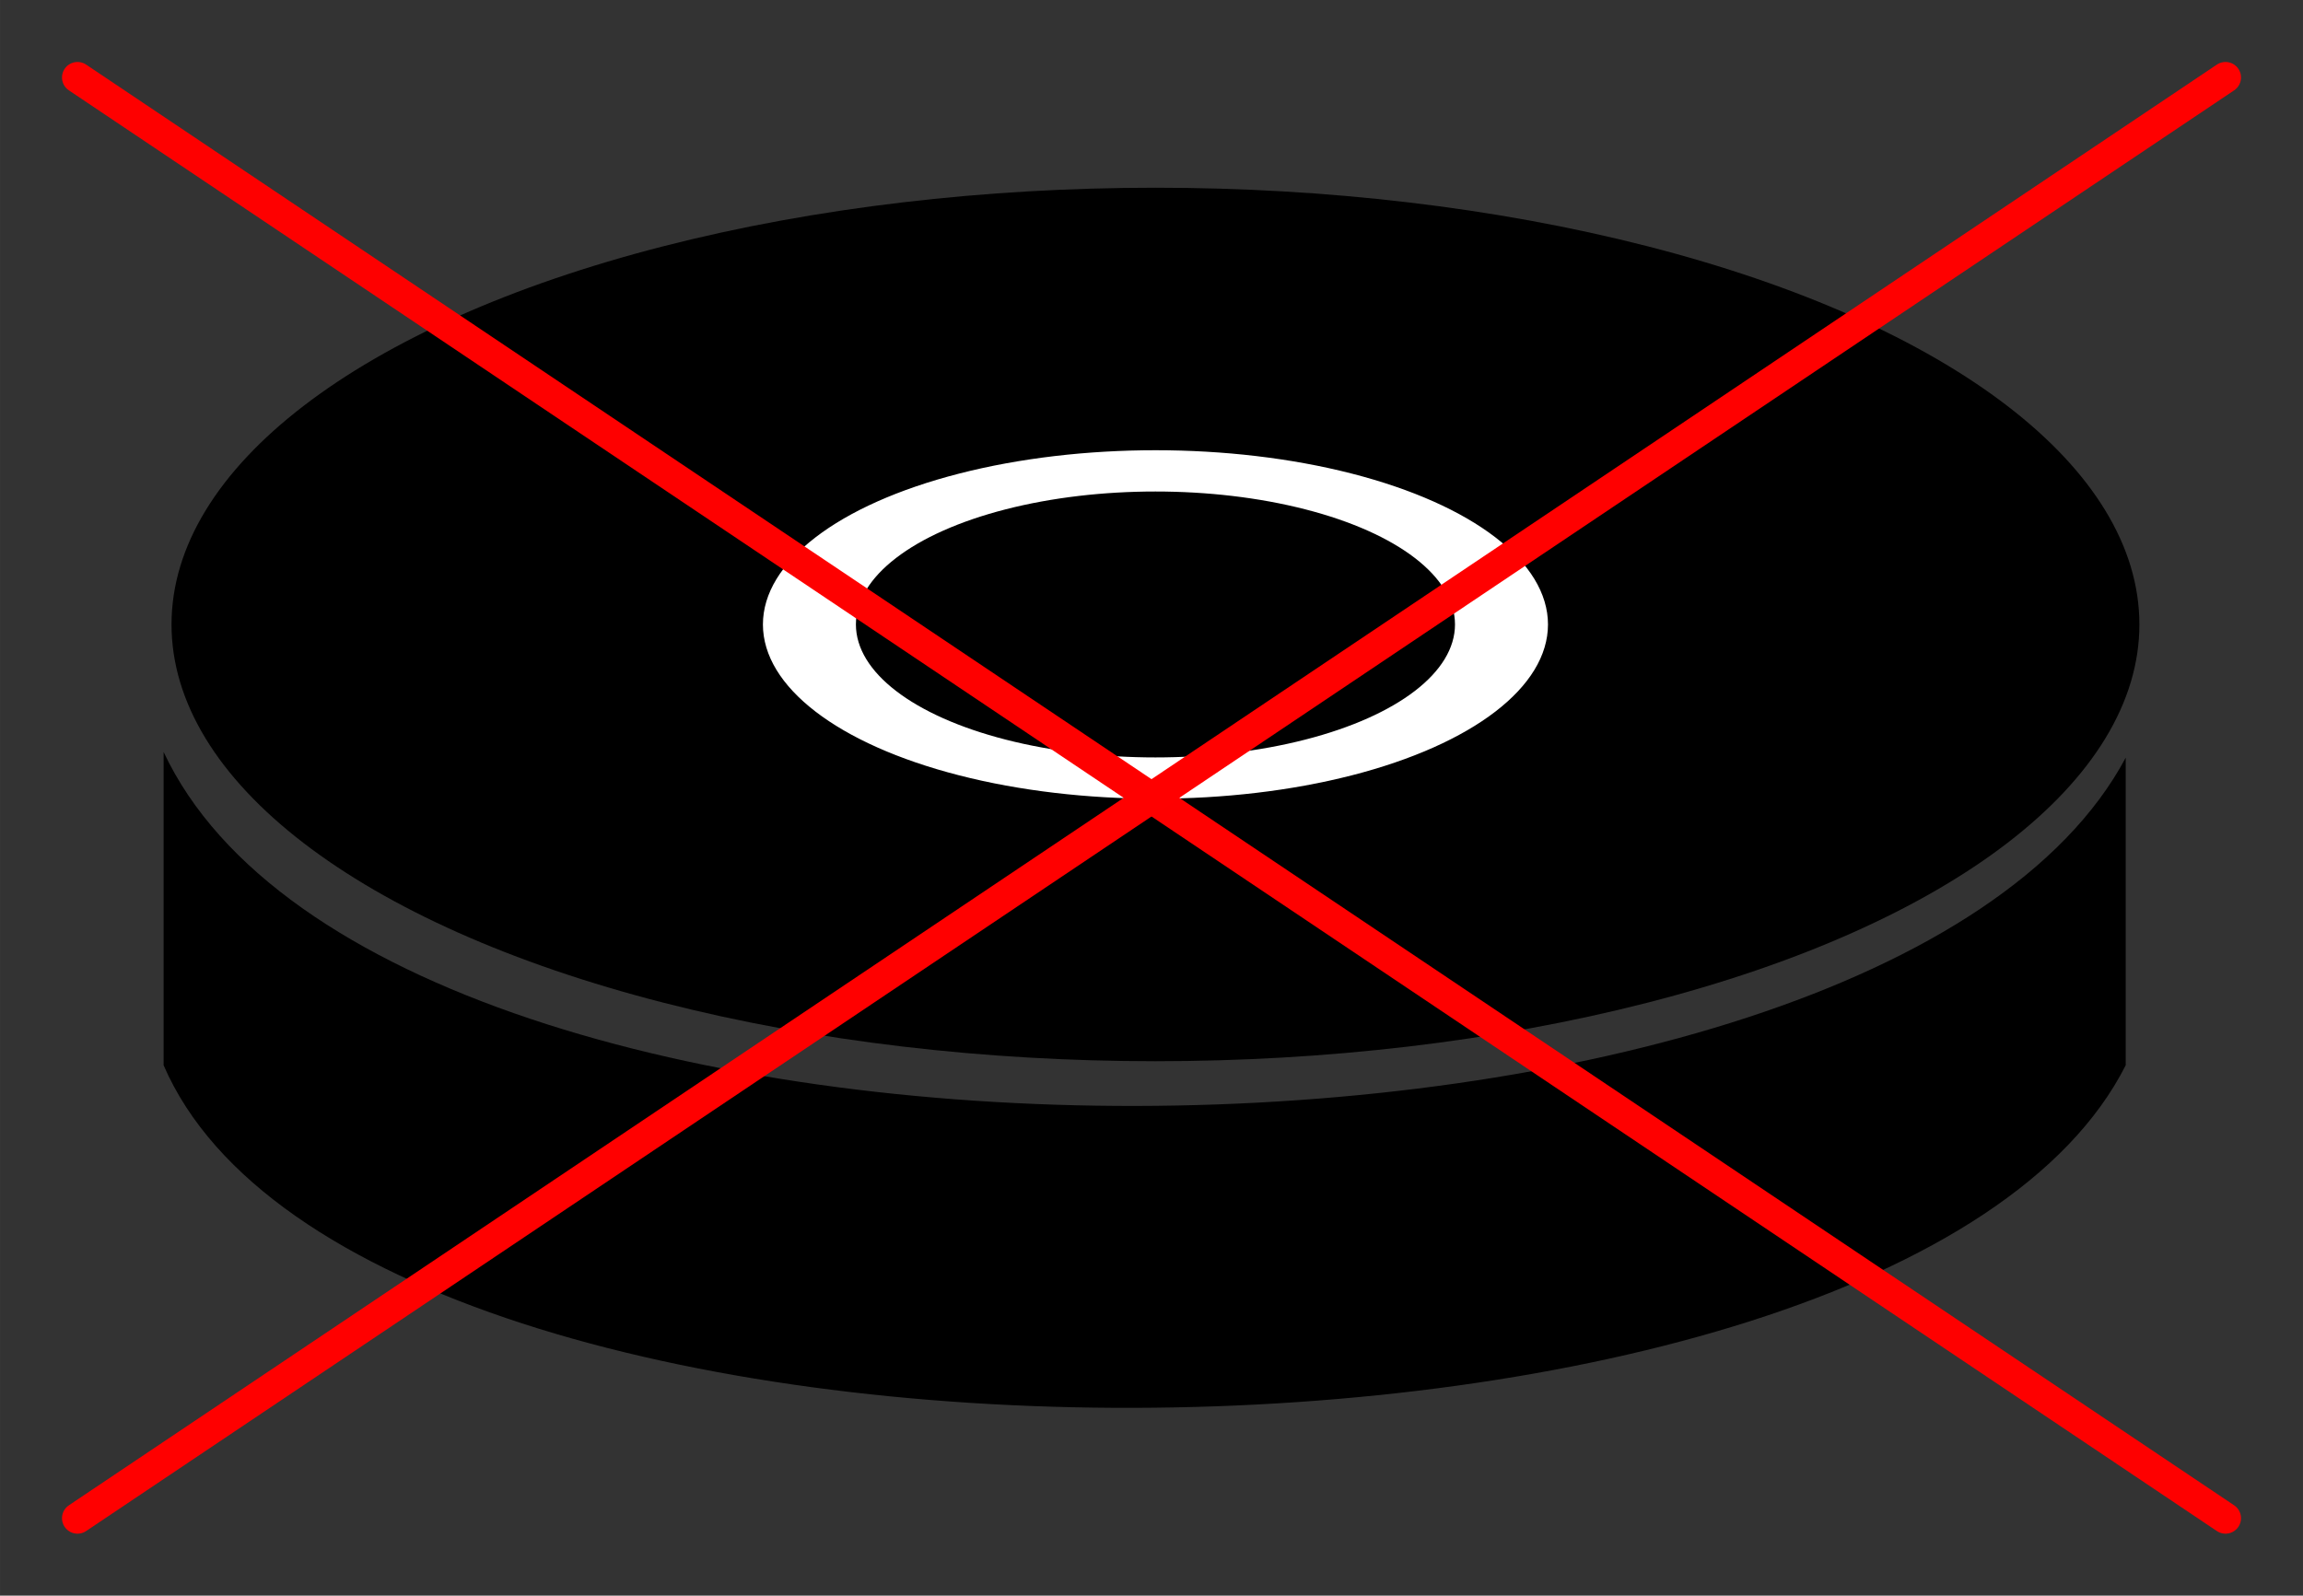 <?xml version="1.0" encoding="UTF-8" standalone="no"?>
<svg
   xmlns:dc="http://purl.org/dc/elements/1.1/"
   xmlns:cc="http://creativecommons.org/ns#"
   xmlns:rdf="http://www.w3.org/1999/02/22-rdf-syntax-ns#"
   xmlns:svg="http://www.w3.org/2000/svg"
   xmlns="http://www.w3.org/2000/svg"
   xmlns:sodipodi="http://sodipodi.sourceforge.net/DTD/sodipodi-0.dtd"
   xmlns:inkscape="http://www.inkscape.org/namespaces/inkscape"
   sodipodi:docname="noconga.svg"
   inkscape:version="1.0 (4035a4fb49, 2020-05-01)"
   id="svg8"
   version="1.1"
   viewBox="0 0 196.593 136.249"
   height="514.955"
   width="743.03">
  <rect x="0" y="0" width="196.593" height="136.249" fill="#333333" stroke="none"/>
  <defs
     id="defs2" />
  <sodipodi:namedview
     inkscape:window-maximized="1"
     inkscape:window-y="0"
     inkscape:window-x="0"
     inkscape:window-height="1016"
     inkscape:window-width="1920"
     fit-margin-bottom="20"
     fit-margin-right="20"
     fit-margin-left="20"
     fit-margin-top="20"
     lock-margins="true"
     units="px"
     showgrid="false"
     inkscape:document-rotation="0"
     inkscape:current-layer="layer1"
     inkscape:document-units="mm"
     inkscape:cy="286.83008"
     inkscape:cx="486.91039"
     inkscape:zoom="0.7"
     inkscape:pageshadow="2"
     inkscape:pageopacity="0.0"
     borderopacity="1.0"
     bordercolor="#666666"
     pagecolor="#ffffff"
     id="base" />
  <g
     transform="translate(12.034,-101.75)"
     id="layer1"
     inkscape:groupmode="layer"
     inkscape:label="Capa 1">
    <g
       transform="translate(-19.66,95.901)"
       id="g885">
      <g
         id="g860"
         transform="matrix(1,0,0,0.444,0,12.162)">
        <circle
           r="83.993"
           cy="105.876"
           cx="106.26"
           id="path854"
           style="fill:#000000;fill-opacity:1;stroke:none;stroke-width:7.938;stroke-linecap:round;stroke-linejoin:round;stroke-miterlimit:4;stroke-dasharray:none;stroke-opacity:1" />
        <circle
           r="29.539"
           cy="105.876"
           cx="106.26"
           id="path856"
           style="fill:#000000;fill-opacity:1;stroke:#ffffff;stroke-width:7.938;stroke-linecap:round;stroke-linejoin:round;stroke-miterlimit:4;stroke-dasharray:none;stroke-opacity:1" />
      </g>
      <path
         style="fill:#000000;fill-opacity:1;stroke:none;stroke-width:0.265px;stroke-linecap:butt;stroke-linejoin:miter;stroke-opacity:1"
         d="m 21.592,70.058 v 26.749 c 17.015,39.373 147.976,38.641 167.494,0 V 70.546 C 168.173,109.732 40.712,110.821 21.592,70.058 Z"
         id="path862"
         sodipodi:nodetypes="ccccc" />
    </g>
    <path
       id="path864"
       d="M -5.419,108.365 177.945,231.384"
       style="fill:none;stroke:#fe0000;stroke-width:2.646;stroke-linecap:round;stroke-linejoin:miter;stroke-miterlimit:4;stroke-dasharray:none;stroke-opacity:1" />
    <path
       style="fill:none;stroke:#ff0000;stroke-width:2.646;stroke-linecap:round;stroke-linejoin:miter;stroke-miterlimit:4;stroke-dasharray:none;stroke-opacity:1"
       d="M 177.945,108.365 -5.419,231.384"
       id="path864-6" />
  </g>
</svg>
